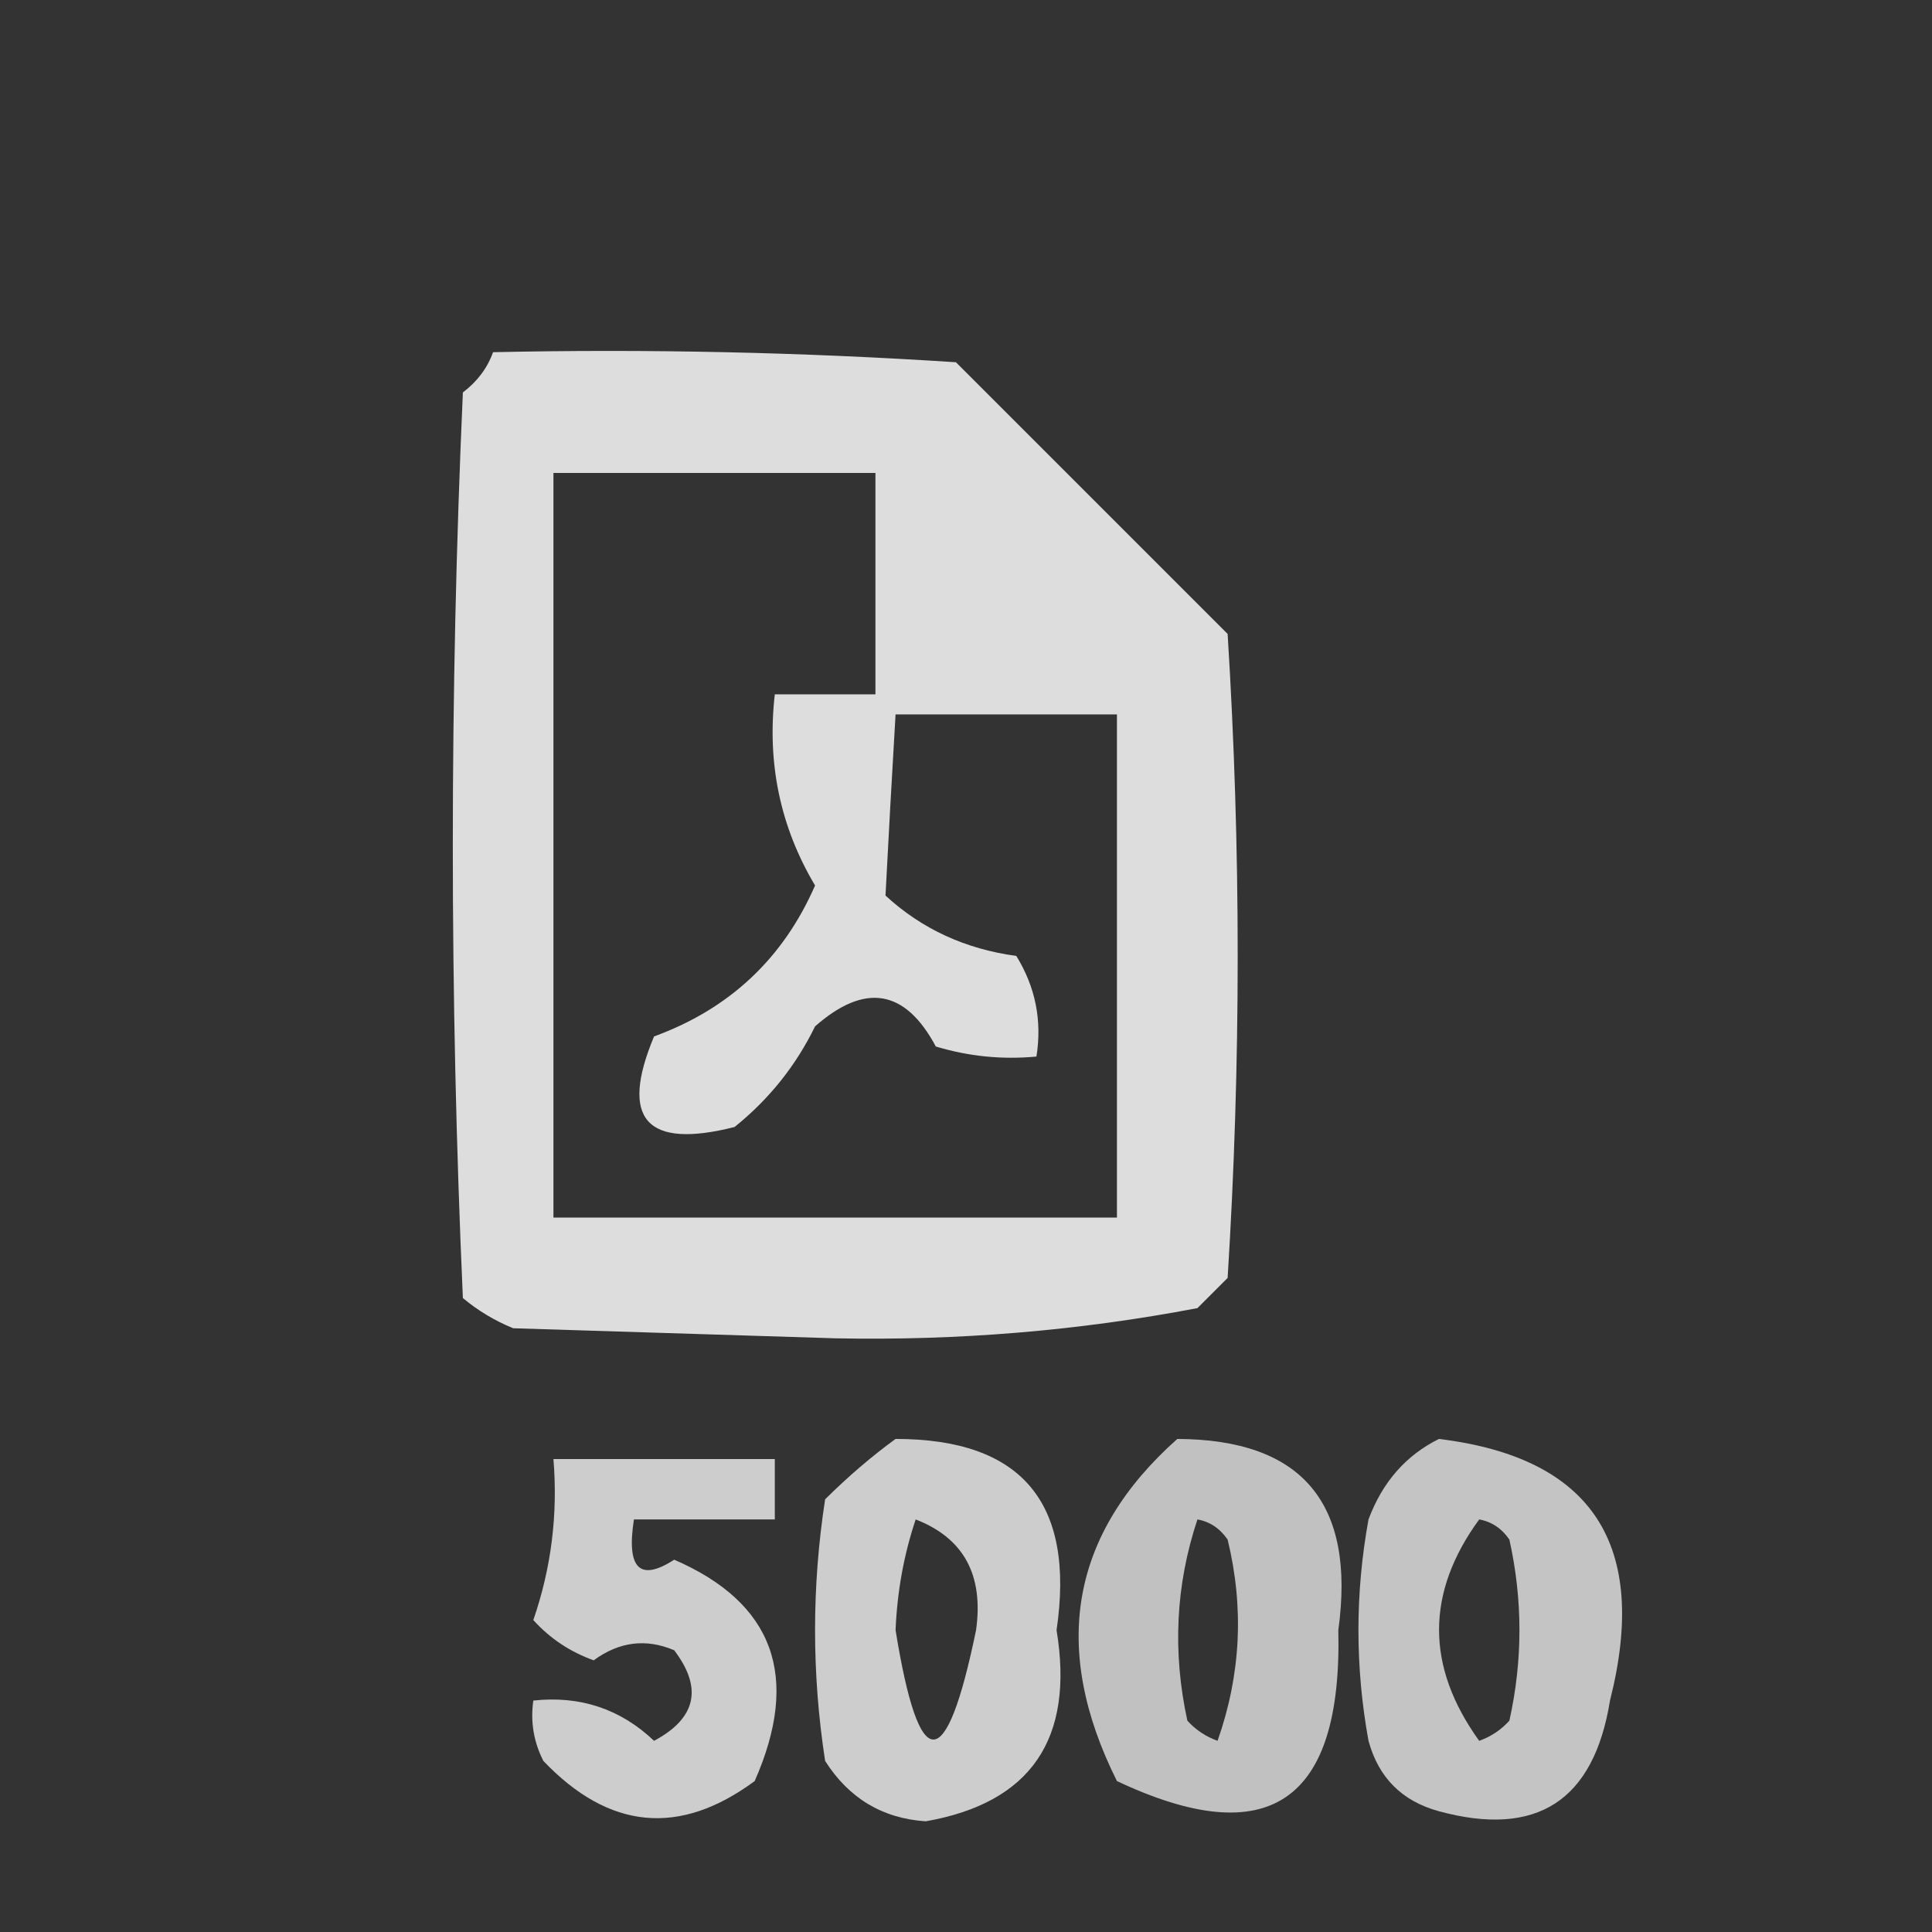 <?xml version="1.0" encoding="UTF-8"?>
<!DOCTYPE svg PUBLIC "-//W3C//DTD SVG 1.1//EN" "http://www.w3.org/Graphics/SVG/1.1/DTD/svg11.dtd">
<svg xmlns="http://www.w3.org/2000/svg" version="1.1" width="96px" height="96px" style="shape-rendering:geometricPrecision; text-rendering:geometricPrecision; image-rendering:optimizeQuality; fill-rule:evenodd; clip-rule:evenodd" xmlns:xlink="http://www.w3.org/1999/xlink">
<rect width="100%" height="100%" fill="#333333" stroke="none"/>
<g><path style="opacity:0.831" fill="#fefffe" d="M 24.5,17.5 C 32.174,17.334 39.841,17.5 47.5,18C 52,22.5 56.5,27 61,31.5C 61.667,42.167 61.667,52.833 61,63.5C 60.5,64 60,64.5 59.5,65C 53.605,66.124 47.605,66.624 41.5,66.5C 36.167,66.333 30.833,66.167 25.5,66C 24.584,65.626 23.75,65.126 23,64.5C 22.333,49.5 22.333,34.5 23,19.5C 23.717,18.956 24.217,18.289 24.5,17.5 Z M 27.5,23.5 C 32.833,23.5 38.167,23.5 43.5,23.5C 43.5,27.167 43.5,30.833 43.5,34.5C 41.833,34.5 40.167,34.5 38.5,34.5C 38.106,37.93 38.773,41.096 40.5,44C 38.913,47.631 36.246,50.131 32.5,51.5C 30.776,55.612 32.11,57.112 36.5,56C 38.213,54.622 39.547,52.955 40.5,51C 42.978,48.819 44.978,49.152 46.5,52C 48.134,52.493 49.801,52.66 51.5,52.5C 51.785,50.712 51.452,49.045 50.5,47.5C 47.964,47.156 45.797,46.156 44,44.5C 44.152,41.553 44.319,38.553 44.5,35.5C 48.167,35.5 51.833,35.5 55.5,35.5C 55.5,43.833 55.5,52.167 55.5,60.5C 46.167,60.5 36.833,60.5 27.5,60.5C 27.5,48.167 27.5,35.833 27.5,23.5 Z"/></g>
<g><path style="opacity:0.756" fill="#fefffe" d="M 44.5,71.5 C 50.766,71.498 53.432,74.665 52.5,81C 53.391,86.412 51.224,89.579 46,90.5C 43.849,90.357 42.182,89.357 41,87.5C 40.333,83.167 40.333,78.833 41,74.5C 42.145,73.364 43.312,72.364 44.5,71.5 Z M 45.5,75.5 C 47.884,76.425 48.884,78.258 48.5,81C 47.007,88.249 45.673,88.249 44.5,81C 44.581,79.076 44.914,77.243 45.5,75.5 Z"/></g>
<g><path style="opacity:0.696" fill="#fefffe" d="M 58.5,71.5 C 64.705,71.525 67.371,74.692 66.5,81C 66.701,89.553 63.034,92.053 55.5,88.5C 52.194,81.887 53.194,76.22 58.5,71.5 Z M 59.5,75.5 C 60.117,75.611 60.617,75.944 61,76.5C 61.824,79.882 61.657,83.216 60.5,86.5C 59.914,86.291 59.414,85.957 59,85.5C 58.253,82.076 58.42,78.743 59.5,75.5 Z"/></g>
<g><path style="opacity:0.708" fill="#fefffe" d="M 71.5,71.5 C 79.126,72.429 81.959,76.762 80,84.5C 79.194,89.486 76.361,91.319 71.5,90C 69.667,89.5 68.5,88.333 68,86.5C 67.333,82.833 67.333,79.167 68,75.5C 68.69,73.65 69.856,72.316 71.5,71.5 Z M 73.5,75.5 C 74.117,75.611 74.617,75.944 75,76.5C 75.667,79.5 75.667,82.5 75,85.5C 74.586,85.957 74.086,86.291 73.5,86.5C 70.841,82.812 70.841,79.145 73.5,75.5 Z"/></g>
<g><path style="opacity:0.752" fill="#fefffe" d="M 27.5,72.5 C 31.167,72.5 34.833,72.5 38.5,72.5C 38.5,73.5 38.5,74.5 38.5,75.5C 36.167,75.5 33.833,75.5 31.5,75.5C 31.119,77.942 31.786,78.609 33.5,77.5C 38.453,79.647 39.786,83.314 37.5,88.5C 33.765,91.257 30.265,90.924 27,87.5C 26.517,86.552 26.351,85.552 26.5,84.5C 28.827,84.247 30.827,84.914 32.5,86.5C 34.596,85.38 34.929,83.88 33.5,82C 32.101,81.405 30.768,81.572 29.5,82.5C 28.328,82.081 27.328,81.415 26.5,80.5C 27.393,77.916 27.726,75.249 27.5,72.5 Z"/></g>
</svg>
